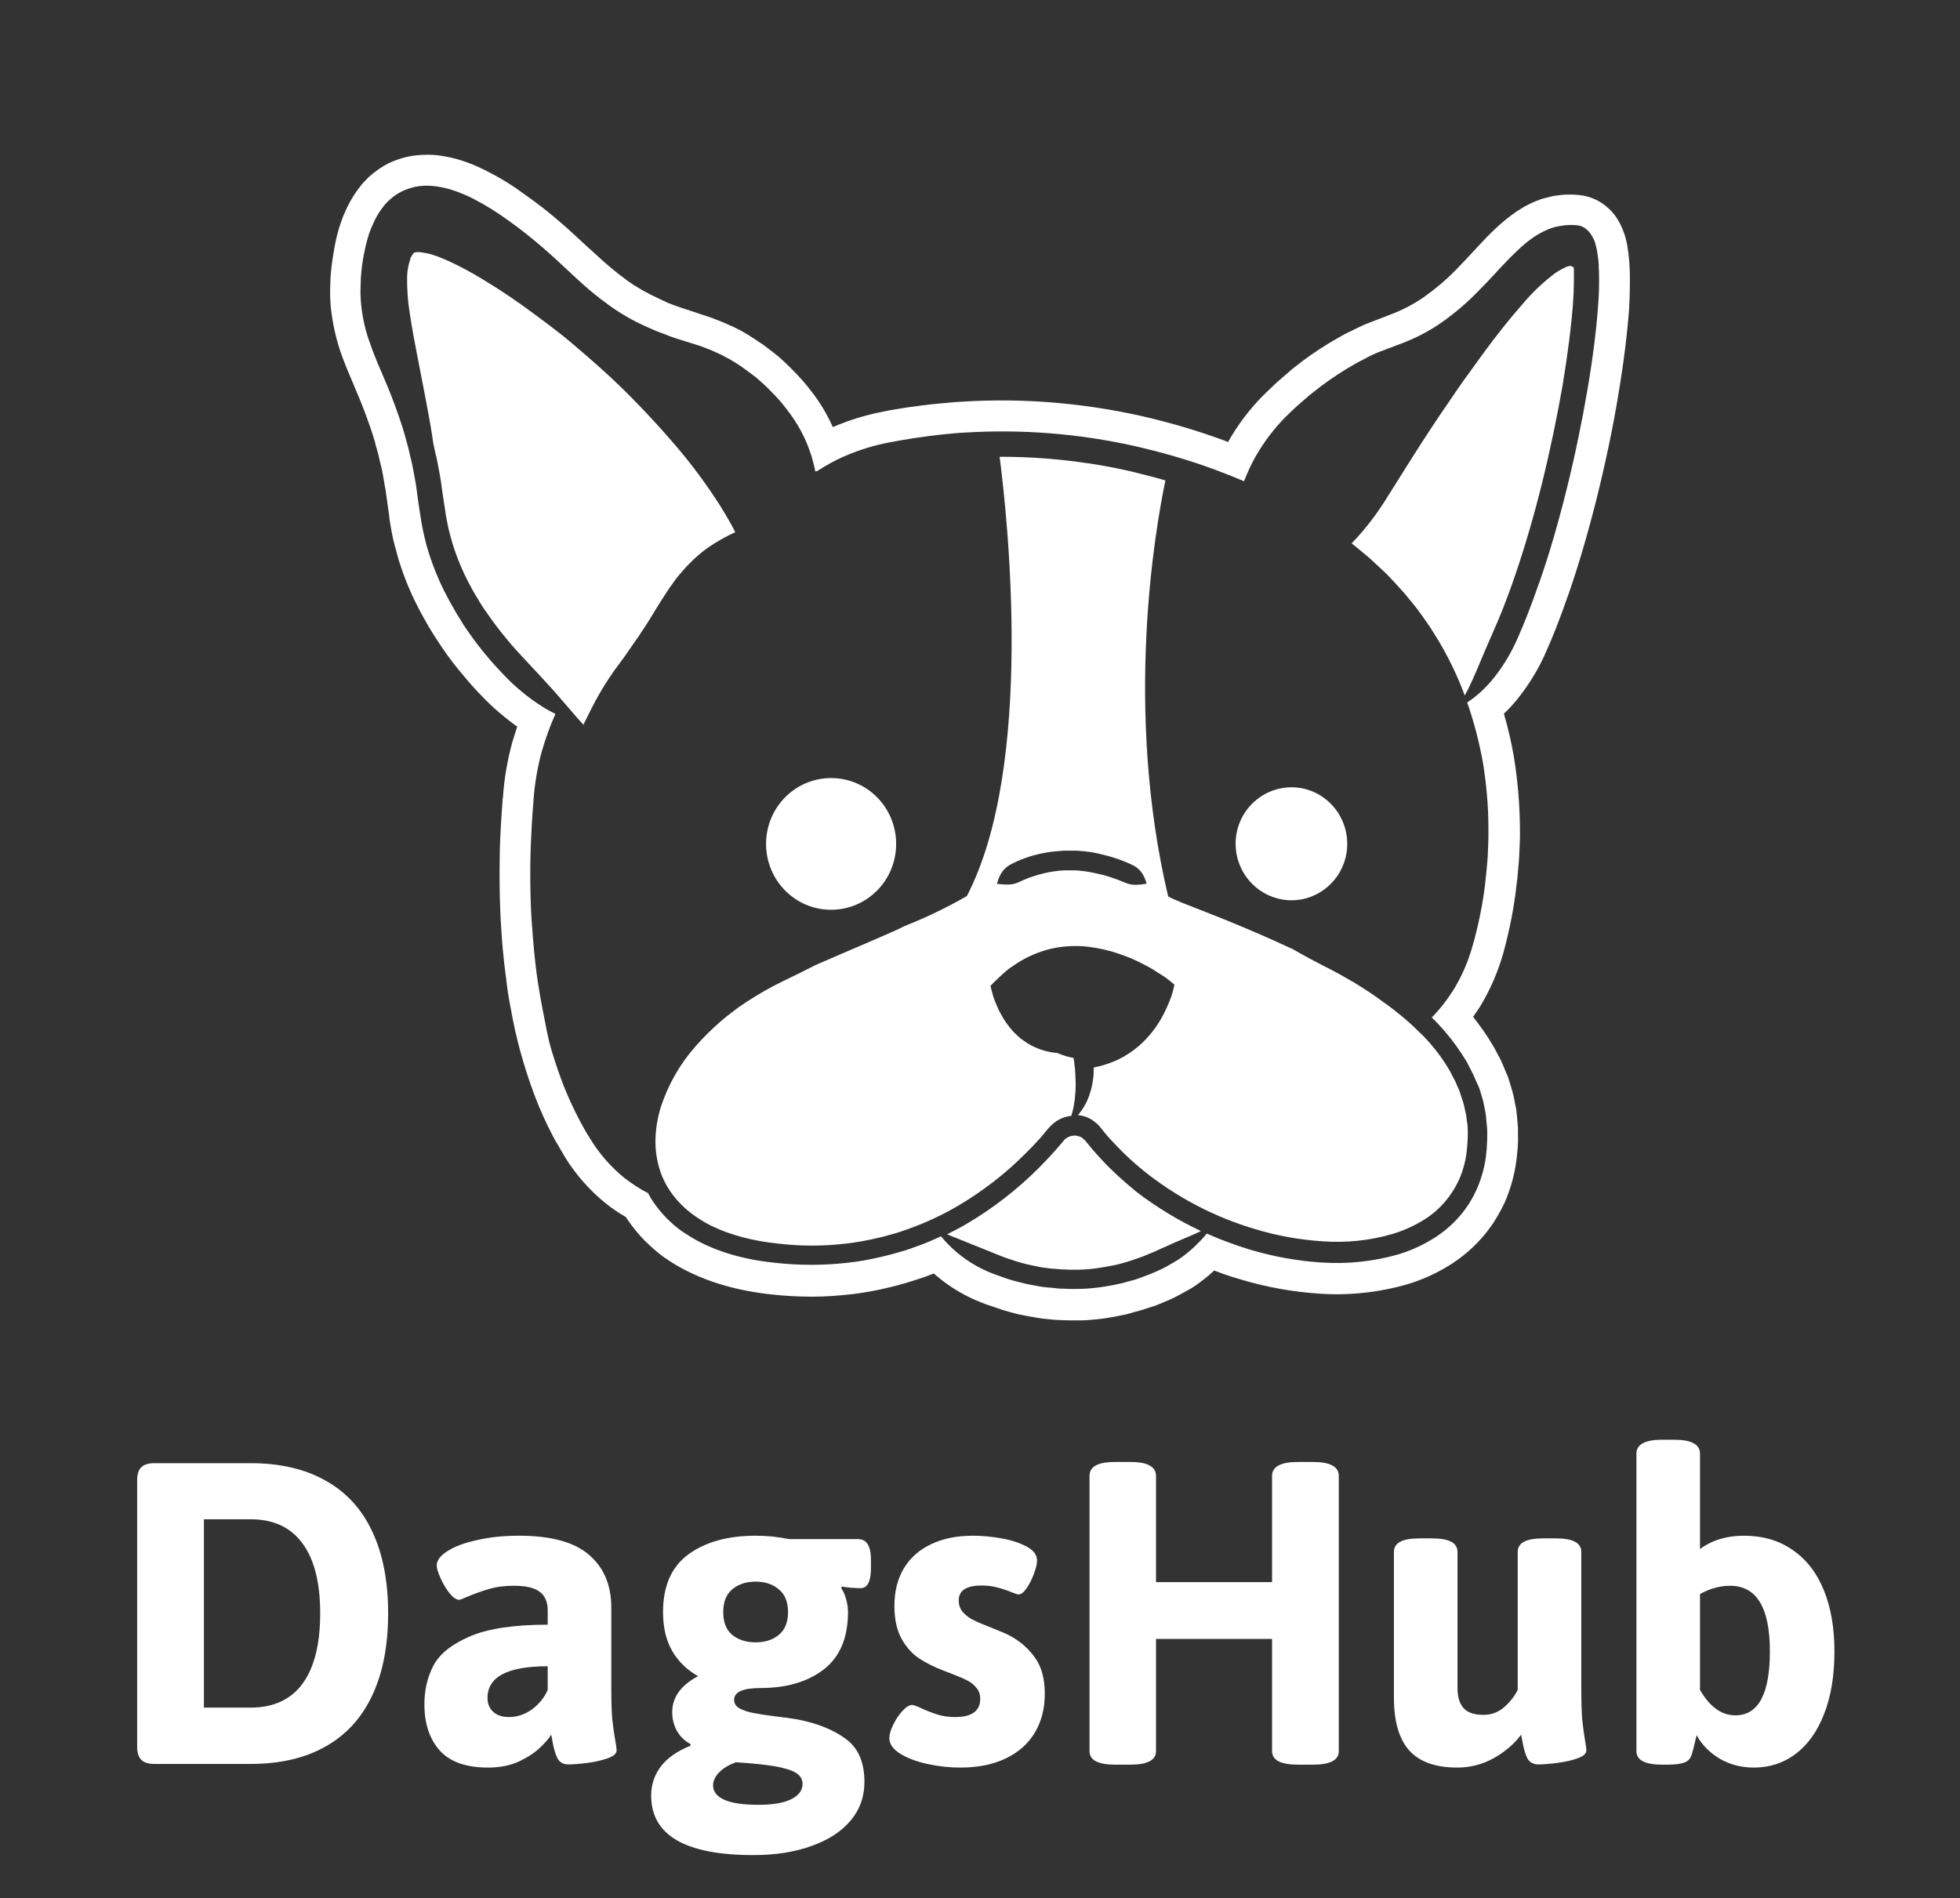 <svg width="190" height="184" viewBox="0 0 190 184" fill="none" xmlns="http://www.w3.org/2000/svg">
<rect x="0" y="0" width="190" height="184" fill="#333333" stroke="none"/>
<path d="M14.961 171C14.383 171 13.961 170.867 13.695 170.602C13.43 170.336 13.297 169.914 13.297 169.336V143.484C13.297 142.906 13.43 142.492 13.695 142.242C13.961 141.977 14.383 141.844 14.961 141.844H24.289C27.148 141.844 29.57 142.406 31.555 143.531C33.555 144.641 35.062 146.281 36.078 148.453C37.109 150.625 37.625 153.273 37.625 156.398C37.625 159.539 37.109 162.195 36.078 164.367C35.062 166.539 33.555 168.188 31.555 169.312C29.57 170.438 27.148 171 24.289 171H14.961ZM24.289 165.539C26.508 165.539 28.188 164.766 29.328 163.219C30.469 161.656 31.039 159.383 31.039 156.398C31.039 153.43 30.469 151.172 29.328 149.625C28.188 148.062 26.508 147.281 24.289 147.281H19.766V165.539H24.289ZM47.305 171.352C45.18 171.352 43.617 170.797 42.617 169.688C41.633 168.562 41.141 167.078 41.141 165.234C41.141 163.844 41.43 162.594 42.008 161.484C42.586 160.359 43.758 159.414 45.523 158.648C47.289 157.883 49.812 157.5 53.094 157.5V156.117C53.094 155.305 52.836 154.703 52.32 154.312C51.805 153.922 50.984 153.727 49.859 153.727C48.922 153.727 48.117 153.828 47.445 154.031C46.773 154.219 46.047 154.477 45.266 154.805C44.859 154.992 44.609 155.086 44.516 155.086C44.234 155.086 43.922 154.875 43.578 154.453C43.25 154.031 42.961 153.547 42.711 153C42.461 152.453 42.336 152.039 42.336 151.758C42.336 151.273 42.68 150.812 43.367 150.375C44.07 149.922 45.031 149.562 46.25 149.297C47.469 149.016 48.82 148.875 50.305 148.875C53.43 148.875 55.703 149.5 57.125 150.75C58.547 151.984 59.258 153.68 59.258 155.836V163.641C59.258 164.938 59.289 165.945 59.352 166.664C59.43 167.383 59.531 168.094 59.656 168.797C59.734 169.219 59.773 169.516 59.773 169.688C59.773 170 59.477 170.258 58.883 170.461C58.305 170.664 57.641 170.812 56.891 170.906C56.141 171 55.539 171.047 55.086 171.047C54.602 171.047 54.25 170.844 54.031 170.438C53.828 170.016 53.664 169.445 53.539 168.727C53.523 168.633 53.508 168.539 53.492 168.445C53.477 168.352 53.453 168.258 53.422 168.164C53.266 168.461 52.93 168.859 52.414 169.359C51.914 169.859 51.227 170.32 50.352 170.742C49.477 171.148 48.461 171.352 47.305 171.352ZM49.344 166.453C50.125 166.453 50.859 166.211 51.547 165.727C52.234 165.227 52.75 164.594 53.094 163.828V161.531C49.203 161.531 47.258 162.555 47.258 164.602C47.258 165.148 47.438 165.594 47.797 165.938C48.172 166.281 48.688 166.453 49.344 166.453ZM73.039 179.836C66.43 179.836 63.125 177.914 63.125 174.07C63.125 172.992 63.445 172.039 64.086 171.211C64.742 170.383 65.688 169.727 66.922 169.242L66.945 169.078C66.383 168.781 65.945 168.359 65.633 167.812C65.32 167.266 65.164 166.648 65.164 165.961C65.164 165.258 65.375 164.609 65.797 164.016C66.234 163.422 66.859 162.914 67.672 162.492C66.609 161.898 65.773 161.086 65.164 160.055C64.57 159.023 64.273 157.766 64.273 156.281C64.273 153.75 65.094 151.883 66.734 150.68C68.391 149.477 70.562 148.875 73.25 148.875C74.375 148.875 75.445 148.984 76.461 149.203H83.164C83.602 149.203 83.922 149.375 84.125 149.719C84.328 150.047 84.43 150.57 84.43 151.289V151.992C84.43 153.305 84.094 153.961 83.422 153.961C83.188 153.961 82.867 153.945 82.461 153.914C82.07 153.883 81.789 153.844 81.617 153.797L81.547 153.961C81.734 154.211 81.891 154.562 82.016 155.016C82.141 155.453 82.203 155.875 82.203 156.281C82.203 158.766 81.422 160.617 79.859 161.836C78.297 163.039 76.25 163.641 73.719 163.641C72.016 163.641 71.164 164.023 71.164 164.789C71.164 165.133 71.336 165.406 71.68 165.609C72.023 165.797 72.461 165.945 72.992 166.055C73.539 166.164 74.312 166.281 75.312 166.406C76.031 166.484 76.703 166.578 77.328 166.688C79.297 167.078 80.867 167.719 82.039 168.609C83.211 169.484 83.797 170.867 83.797 172.758C83.797 174.18 83.352 175.422 82.461 176.484C81.57 177.547 80.312 178.367 78.688 178.945C77.062 179.539 75.18 179.836 73.039 179.836ZM73.25 159.211C74.172 159.211 74.922 158.969 75.5 158.484C76.094 158 76.391 157.266 76.391 156.281C76.391 155.297 76.094 154.562 75.5 154.078C74.922 153.578 74.172 153.328 73.25 153.328C72.328 153.328 71.57 153.578 70.977 154.078C70.398 154.562 70.109 155.297 70.109 156.281C70.109 157.266 70.398 158 70.977 158.484C71.57 158.969 72.328 159.211 73.25 159.211ZM73.508 174.961C74.914 174.961 75.977 174.781 76.695 174.422C77.43 174.062 77.797 173.562 77.797 172.922C77.797 172.484 77.586 172.133 77.164 171.867C76.758 171.617 76.094 171.406 75.172 171.234C74.266 171.078 72.992 170.945 71.352 170.836C70.648 171.086 70.102 171.414 69.711 171.82C69.32 172.227 69.125 172.648 69.125 173.086C69.125 173.68 69.484 174.141 70.203 174.469C70.922 174.797 72.023 174.961 73.508 174.961ZM93.102 171.352C92.023 171.352 90.953 171.234 89.891 171C88.828 170.766 87.945 170.43 87.242 169.992C86.555 169.555 86.211 169.055 86.211 168.492C86.211 168.148 86.336 167.719 86.586 167.203C86.836 166.688 87.133 166.242 87.477 165.867C87.836 165.477 88.148 165.281 88.414 165.281C88.555 165.281 88.859 165.391 89.328 165.609C89.875 165.859 90.398 166.062 90.898 166.219C91.398 166.375 91.969 166.453 92.609 166.453C93.406 166.453 94.008 166.305 94.414 166.008C94.82 165.711 95.023 165.273 95.023 164.695C95.023 164.258 94.898 163.898 94.648 163.617C94.414 163.32 94.109 163.078 93.734 162.891C93.359 162.703 92.828 162.477 92.141 162.211L91.461 161.953C90.57 161.609 89.789 161.219 89.117 160.781C88.445 160.344 87.875 159.711 87.406 158.883C86.938 158.039 86.703 156.977 86.703 155.695C86.703 154.273 87.008 153.055 87.617 152.039C88.242 151.008 89.125 150.227 90.266 149.695C91.406 149.148 92.75 148.875 94.297 148.875C95.188 148.875 96.117 148.961 97.086 149.133C98.055 149.305 98.867 149.57 99.523 149.93C100.195 150.289 100.531 150.742 100.531 151.289C100.531 151.602 100.43 152.023 100.227 152.555C100.039 153.086 99.805 153.555 99.523 153.961C99.242 154.367 98.977 154.57 98.727 154.57C98.648 154.57 98.43 154.5 98.07 154.359C97.586 154.156 97.117 154 96.664 153.891C96.227 153.766 95.719 153.703 95.141 153.703C93.672 153.703 92.938 154.188 92.938 155.156C92.938 155.594 93.07 155.969 93.336 156.281C93.617 156.594 93.961 156.852 94.367 157.055C94.773 157.258 95.344 157.5 96.078 157.781C96.922 158.125 97.445 158.344 97.648 158.438C98.742 158.984 99.617 159.711 100.273 160.617C100.945 161.508 101.281 162.703 101.281 164.203C101.281 165.625 100.961 166.875 100.32 167.953C99.68 169.031 98.742 169.867 97.508 170.461C96.273 171.055 94.805 171.352 93.102 171.352ZM108.102 171.07C106.445 171.07 105.617 170.633 105.617 169.758V143.086C105.617 142.633 105.812 142.297 106.203 142.078C106.609 141.844 107.242 141.727 108.102 141.727H109.578C110.438 141.727 111.062 141.844 111.453 142.078C111.859 142.297 112.062 142.633 112.062 143.086V153.375H123.312V143.086C123.312 142.633 123.516 142.297 123.922 142.078C124.328 141.844 124.961 141.727 125.82 141.727H127.273C128.945 141.727 129.781 142.18 129.781 143.086V169.758C129.781 170.633 128.945 171.07 127.273 171.07H125.82C124.148 171.07 123.312 170.633 123.312 169.758V158.883H112.062V169.758C112.062 170.633 111.234 171.07 109.578 171.07H108.102ZM141.266 171.352C139.172 171.352 137.625 170.805 136.625 169.711C135.625 168.602 135.125 166.891 135.125 164.578V150.445C135.125 150.008 135.328 149.68 135.734 149.461C136.141 149.242 136.773 149.133 137.633 149.133H138.781C139.641 149.133 140.273 149.242 140.68 149.461C141.086 149.68 141.289 150.008 141.289 150.445V163.641C141.289 164.5 141.484 165.148 141.875 165.586C142.266 166.023 142.906 166.242 143.797 166.242C144.562 166.242 145.227 166 145.789 165.516C146.367 165.016 146.812 164.453 147.125 163.828V150.445C147.125 150.008 147.328 149.68 147.734 149.461C148.141 149.242 148.773 149.133 149.633 149.133H150.781C151.641 149.133 152.273 149.242 152.68 149.461C153.086 149.68 153.289 150.008 153.289 150.445V163.641C153.289 164.953 153.32 165.984 153.383 166.734C153.461 167.469 153.555 168.156 153.664 168.797C153.742 169.219 153.781 169.516 153.781 169.688C153.781 170 153.492 170.258 152.914 170.461C152.336 170.664 151.672 170.812 150.922 170.906C150.188 171 149.594 171.047 149.141 171.047C148.641 171.047 148.281 170.852 148.062 170.461C147.859 170.055 147.695 169.484 147.57 168.75L147.453 168.164C146.797 169.055 145.914 169.812 144.805 170.438C143.711 171.047 142.531 171.352 141.266 171.352ZM170.023 171.352C168.789 171.352 167.68 171.062 166.695 170.484C165.711 169.891 164.969 169.133 164.469 168.211L164.352 168.703C164.211 169.312 164.102 169.742 164.023 169.992C163.914 170.43 163.672 170.719 163.297 170.859C162.922 171 162.367 171.07 161.633 171.07H161.141C159.469 171.07 158.633 170.633 158.633 169.758V140.93C158.633 140.477 158.836 140.141 159.242 139.922C159.648 139.688 160.281 139.57 161.141 139.57H162.289C163.961 139.57 164.797 140.023 164.797 140.93V150.164C165.969 149.305 167.383 148.875 169.039 148.875C170.883 148.875 172.461 149.336 173.773 150.258C175.102 151.164 176.109 152.461 176.797 154.148C177.484 155.836 177.828 157.812 177.828 160.078C177.828 162.438 177.492 164.469 176.82 166.172C176.164 167.859 175.242 169.148 174.055 170.039C172.883 170.914 171.539 171.352 170.023 171.352ZM168.219 166.289C170.453 166.289 171.57 164.219 171.57 160.078C171.57 155.844 170.281 153.727 167.703 153.727C166.75 153.727 165.781 153.992 164.797 154.523V163.828C165.75 165.469 166.891 166.289 168.219 166.289Z" fill="white"/>
<path d="M56.566 70.323C56.566 70.323 56.589 70.299 56.637 70.228L56.518 70.299L56.566 70.323Z" fill="white"/>
<path d="M106.645 112.258C106.144 111.725 105.714 111.218 105.332 110.733C105.26 110.637 105.189 110.564 105.117 110.492C105.045 110.443 104.998 110.371 104.926 110.322C104.807 110.226 104.663 110.177 104.496 110.129C104.233 110.056 103.971 110.081 103.732 110.153C103.541 110.226 103.374 110.322 103.23 110.443C103.159 110.492 103.135 110.54 103.087 110.613L102.92 110.806L102.777 110.975L102.227 111.604C101.869 112.015 101.32 112.596 100.603 113.321C98.573 115.328 96.305 117.094 93.869 118.544C93.224 118.931 92.531 119.294 91.815 119.657C92.484 119.947 93.105 120.165 93.725 120.431C94.705 120.817 95.684 121.229 96.974 121.737C97.188 121.833 97.475 121.93 97.905 122.075C98.12 122.148 98.359 122.22 98.645 122.317C98.932 122.414 99.266 122.487 99.648 122.583C99.935 122.656 100.365 122.728 100.794 122.825C101.009 122.873 101.248 122.897 101.463 122.921L101.797 122.97L102.132 122.994L102.753 123.043C102.944 123.066 103.111 123.066 103.254 123.066L103.732 123.091H104.138C104.377 123.091 104.735 123.091 105.117 123.066C105.929 123.019 106.717 122.897 107.505 122.752L108.222 122.607C108.46 122.559 108.675 122.487 108.866 122.438L109.44 122.269L109.941 122.099C110.252 121.979 110.538 121.906 110.777 121.81L111.35 121.567C111.661 121.447 111.971 121.325 112.258 121.18C112.544 121.035 112.807 120.939 113.07 120.817C113.595 120.576 114.073 120.358 114.55 120.165C115.028 119.971 115.505 119.753 116.007 119.536L116.413 119.343C114.216 118.303 112.138 117.045 110.204 115.57C108.962 114.554 107.744 113.467 106.645 112.258Z" fill="white"/>
<path d="M80.567 88.195C84.053 88.195 86.871 85.342 86.871 81.811C86.871 78.281 84.053 75.427 80.567 75.427C77.08 75.427 74.262 78.281 74.262 81.811C74.262 85.342 77.08 88.195 80.567 88.195Z" fill="white"/>
<path d="M125.178 87.276C128.163 87.276 130.599 84.834 130.599 81.811C130.599 78.788 128.187 76.322 125.201 76.322C122.216 76.322 119.78 78.764 119.78 81.787C119.78 84.81 122.192 87.252 125.178 87.276Z" fill="white"/>
<path d="M64.423 57.725C64.59 57.459 64.757 57.193 64.948 56.927C65.139 56.661 65.33 56.395 65.521 56.129C65.617 56.008 65.736 55.863 65.832 55.742L66.166 55.355C66.381 55.09 66.62 54.848 66.859 54.606C67.36 54.098 67.885 53.639 68.435 53.227C69.008 52.816 69.605 52.454 70.226 52.115C70.536 51.946 70.823 51.801 71.133 51.656L71.253 51.607H71.277L71.085 51.22C71.014 51.075 70.942 50.93 70.847 50.785C70.536 50.205 70.202 49.673 69.868 49.116C68.53 47.013 67.05 45.005 65.426 43.119C63.897 41.33 62.416 39.758 61.127 38.452C59.837 37.146 58.715 36.13 57.927 35.429C57.139 34.728 56.685 34.341 56.685 34.341C56.685 34.341 56.231 33.954 55.443 33.277C54.655 32.6 53.437 31.657 51.956 30.568C50.285 29.311 48.541 28.126 46.726 27.038C45.7 26.409 44.649 25.853 43.574 25.345C43.025 25.103 42.475 24.861 41.902 24.692C41.64 24.595 41.353 24.547 41.066 24.499C40.828 24.45 40.589 24.426 40.35 24.45C40.302 24.45 40.278 24.45 40.231 24.474C40.207 24.474 40.183 24.499 40.159 24.499C40.135 24.499 40.135 24.523 40.111 24.523C40.111 24.523 40.111 24.499 40.087 24.547C40.016 24.644 39.944 24.741 39.896 24.837L39.801 24.982L39.777 25.127C39.586 25.659 39.49 26.216 39.466 26.772C39.443 28.053 39.538 29.311 39.753 30.568C39.944 31.85 40.183 33.108 40.422 34.341C40.66 35.574 40.899 36.759 41.114 37.896C41.472 39.782 41.759 41.33 41.878 42.128C41.926 42.418 41.95 42.684 41.998 42.95L42.189 43.845C42.38 44.57 42.499 45.32 42.643 46.069L42.738 46.626C42.762 46.819 42.786 47.013 42.81 47.182L42.977 48.318L43.144 49.407C43.192 49.745 43.24 50.108 43.311 50.422C43.383 50.737 43.431 51.099 43.526 51.438C43.622 51.776 43.693 52.115 43.789 52.429C44.171 53.735 44.672 54.993 45.294 56.226C45.604 56.831 45.914 57.411 46.249 57.943C46.416 58.233 46.583 58.499 46.75 58.765L47.013 59.152L47.252 59.491C47.849 60.361 48.494 61.208 49.186 62.03C49.759 62.731 50.261 63.263 50.595 63.626C51.837 64.956 52.816 65.996 53.724 67.011L55.085 68.583C55.515 69.091 55.968 69.623 56.47 70.155L56.566 70.228C57.115 69.115 57.569 68.197 58.094 67.278C58.691 66.238 59.36 65.222 60.1 64.255C60.339 63.94 60.673 63.481 61.079 62.876L61.748 61.909L61.939 61.643L62.154 61.304C62.297 61.087 62.464 60.869 62.608 60.627C62.894 60.168 63.205 59.684 63.491 59.201C63.635 58.959 63.802 58.693 63.969 58.427C64.136 58.161 64.255 57.991 64.423 57.725Z" fill="white"/>
<path d="M152.57 26.167C152.57 26.095 152.57 25.998 152.545 25.925C152.474 25.853 152.355 25.804 152.235 25.78C152.092 25.78 151.948 25.829 151.83 25.877C151.351 26.095 150.874 26.361 150.468 26.699C149.393 27.546 148.414 28.489 147.531 29.553C146.432 30.786 144.975 32.624 143.829 34.196C142.682 35.768 141.798 37.001 141.798 37.001C141.798 37.001 140.772 38.476 139.53 40.314C138.288 42.152 136.904 44.328 136.092 45.634L134.539 48.101C133.536 49.745 132.365 51.293 131.028 52.671L131.076 52.72L131.625 53.155C132.008 53.493 132.462 53.832 132.939 54.267L134.468 55.694C134.993 56.25 135.542 56.831 136.115 57.484L136.951 58.499L137.381 59.031C137.524 59.225 137.643 59.418 137.786 59.587L138.598 60.748C138.862 61.159 139.124 61.595 139.387 62.006C140.414 63.723 141.298 65.536 141.99 67.423C142.11 67.205 142.205 67.011 142.325 66.794C142.635 66.165 142.897 65.561 143.16 64.956C143.686 63.698 144.235 62.393 144.975 60.724C145.333 59.902 146.026 58.282 146.934 55.597C147.793 53.082 148.7 50.011 149.489 46.819C150.277 43.627 150.969 40.29 151.495 37.243C151.996 34.196 152.33 31.512 152.474 29.577C152.545 28.61 152.57 27.836 152.57 27.304C152.57 26.772 152.57 26.506 152.57 26.506V26.167Z" fill="white"/>
<path d="M157.991 26.312L157.967 25.877C157.967 25.683 157.943 25.369 157.895 24.91C157.871 24.62 157.823 24.329 157.776 24.015V23.991C157.704 23.507 157.585 23.023 157.418 22.54L157.155 21.911C157.036 21.669 156.916 21.427 156.773 21.21C156.486 20.75 156.128 20.339 155.698 20.001C155.125 19.517 154.433 19.178 153.692 19.009C153.406 18.937 153.119 18.912 152.832 18.888L152.498 18.864C152.355 18.864 152.187 18.864 152.02 18.864H151.925C151.567 18.864 151.208 18.912 150.85 18.961C150.492 19.009 150.109 19.106 149.752 19.203L149.417 19.299C148.987 19.445 148.582 19.614 148.2 19.807C146.527 20.654 145.167 21.935 144.163 22.951C143.686 23.435 143.208 23.967 142.754 24.45C142.229 25.031 141.656 25.611 141.106 26.191C140.151 27.159 139.124 28.029 138.026 28.803C136.975 29.529 135.852 30.109 134.658 30.544L132.342 31.439L132.175 31.512C131.912 31.633 131.65 31.753 131.411 31.874L131.028 32.068L130.766 32.189C130.456 32.334 130.144 32.503 129.859 32.672C128.593 33.374 127.374 34.172 126.204 35.042L126.181 35.066L125.775 35.381C125.488 35.598 125.201 35.816 124.939 36.058L123.769 37.074L122.957 37.847C121.571 39.153 120.377 40.628 119.398 42.249C119.279 42.442 119.159 42.66 119.04 42.853L118.753 42.732C116.079 41.741 113.356 40.943 110.586 40.314C104.926 39.056 99.123 38.573 93.32 38.936C92.866 38.96 92.436 38.984 92.006 39.032C91.815 39.056 91.624 39.081 91.433 39.081C91.194 39.105 90.955 39.129 90.716 39.153L90.454 39.177L89.618 39.274C89.236 39.323 88.854 39.371 88.519 39.419L87.97 39.492C86.895 39.661 86.155 39.782 85.63 39.903C83.958 40.217 82.31 40.725 80.734 41.402C80.185 40.169 79.492 39.008 78.656 37.944C78.107 37.219 77.51 36.542 76.865 35.889C76.435 35.453 75.982 35.018 75.456 34.559L75.122 34.292C74.931 34.147 74.764 34.002 74.596 33.882L74.405 33.736C74.214 33.591 73.976 33.398 73.689 33.228L73.546 33.132C73.307 32.962 73.044 32.793 72.734 32.6L72.71 32.576C72.423 32.406 72.089 32.189 71.707 31.995L71.229 31.753C71.086 31.681 70.943 31.608 70.799 31.56L70.154 31.27L68.984 30.81L67.313 30.254L66.883 30.109C66.405 29.964 65.975 29.819 65.593 29.674H65.569L65.187 29.529L64.686 29.335L63.826 28.924C62.751 28.44 61.724 27.86 60.745 27.159L60.721 27.134C59.67 26.361 58.691 25.538 57.736 24.644L56.829 23.822C56.064 23.12 55.276 22.37 54.464 21.669C53.222 20.581 52.052 19.686 50.954 18.912C49.784 18.042 48.542 17.268 47.252 16.615C46.584 16.276 45.915 15.962 45.222 15.72L45.151 15.696C44.41 15.43 43.646 15.237 42.858 15.116C41.998 14.971 41.138 14.971 40.279 15.067C39.395 15.164 38.535 15.43 37.747 15.793L37.7 15.817C37.007 16.156 36.362 16.615 35.765 17.147L35.717 17.195C35.502 17.413 35.288 17.631 35.072 17.873L34.929 18.066C34.786 18.235 34.666 18.405 34.547 18.574C34.141 19.154 33.783 19.783 33.496 20.436L33.281 20.92C33.234 21.041 33.21 21.137 33.186 21.186C33.162 21.234 33.09 21.452 32.995 21.718L32.971 21.79C32.78 22.346 32.637 22.927 32.517 23.507C32.35 24.354 32.207 25.224 32.111 26.095L32.087 26.337C32.063 26.506 32.063 26.699 32.04 26.893L32.016 27.666C31.992 28.247 31.992 28.803 32.04 29.384L32.063 29.722C32.207 31.173 32.517 32.6 32.971 34.002C33.377 35.187 33.878 36.348 34.356 37.461L34.499 37.823C35.025 39.008 35.455 40.169 35.861 41.33L36.004 41.741C36.147 42.224 36.314 42.66 36.41 43.095V43.143L36.529 43.53C36.577 43.7 36.625 43.893 36.673 44.062L36.911 45.078L36.935 45.151C37.031 45.537 37.126 45.997 37.198 46.481L37.294 47.061L37.389 47.544C37.389 47.617 37.413 47.69 37.413 47.762L37.747 50.156V50.229C37.771 50.326 37.771 50.447 37.795 50.543C37.843 50.833 37.891 51.172 37.962 51.535L38.034 51.873C38.082 52.163 38.153 52.478 38.249 52.816C38.273 52.937 38.297 53.058 38.344 53.155C38.416 53.445 38.488 53.711 38.559 53.977C39.037 55.597 39.658 57.169 40.422 58.669C40.804 59.442 41.186 60.095 41.544 60.724C41.712 61.014 41.903 61.304 42.046 61.546L42.739 62.61C43.431 63.65 44.195 64.642 45.007 65.585C45.628 66.334 46.154 66.915 46.655 67.423L46.679 67.447C47.73 68.559 48.9 69.551 50.142 70.445C49.975 70.953 49.807 71.437 49.664 71.945C49.187 73.686 48.876 75.475 48.757 77.265L48.733 77.434C48.685 78.087 48.59 79.2 48.494 81.255C48.398 83.311 48.398 86.575 48.542 89.284C48.613 90.541 48.709 91.823 48.828 92.887C48.852 93.225 48.9 93.516 48.924 93.757L49.163 95.668V95.692C49.258 96.393 49.449 97.506 49.712 98.836C49.975 100.166 50.309 101.52 50.691 102.802C51.145 104.374 51.622 105.655 51.933 106.477C52.411 107.711 52.96 108.92 53.581 110.105C53.748 110.443 53.915 110.709 54.058 110.951C54.106 111.048 54.178 111.145 54.225 111.241L54.751 112.136L54.775 112.185C55.826 113.877 57.139 115.377 58.691 116.634C59.312 117.142 59.981 117.577 60.674 117.989C60.745 118.085 60.793 118.182 60.864 118.279C61.366 119.004 61.915 119.681 62.512 120.285C63.109 120.866 63.73 121.422 64.399 121.906L64.447 121.93C65.092 122.389 65.784 122.801 66.501 123.164C68.889 124.373 71.611 125.146 74.787 125.485C76.077 125.63 77.391 125.702 78.704 125.702H78.752C80.017 125.702 81.307 125.606 82.573 125.461H82.597C83.791 125.315 85.009 125.098 86.179 124.807C86.633 124.711 87.039 124.591 87.397 124.493L87.827 124.373L87.97 124.324L88.376 124.203C88.758 124.083 89.14 123.961 89.57 123.816C89.881 123.696 90.191 123.574 90.525 123.453C90.716 123.623 90.884 123.768 91.099 123.937L91.123 123.961C92.34 124.929 93.678 125.702 95.111 126.259C95.397 126.379 95.732 126.501 96.257 126.67C96.52 126.767 96.782 126.839 97.045 126.936L97.165 126.984C97.547 127.105 97.953 127.202 98.382 127.323C98.717 127.419 99.027 127.468 99.385 127.541L99.791 127.613L99.887 127.637C100.078 127.661 100.269 127.686 100.46 127.734L101.081 127.831L102.299 127.951H102.371C102.562 127.951 102.729 127.976 102.872 127.976L103.732 128H104.448C104.687 128 105.021 128 105.404 127.976C106.431 127.904 107.434 127.782 108.437 127.565L109.249 127.395L109.32 127.372C109.535 127.323 109.726 127.274 109.917 127.202L110.108 127.154L110.634 127.009L111.541 126.718L111.852 126.622C112.09 126.525 112.329 126.452 112.592 126.332L113.213 126.065C113.643 125.896 114.049 125.678 114.455 125.461C114.765 125.292 115.076 125.123 115.362 124.953L115.458 124.905C116.031 124.542 116.58 124.13 117.106 123.696L117.249 123.574C117.392 123.429 117.559 123.308 117.703 123.164C118.562 123.502 119.422 123.792 120.282 124.034C122.766 124.784 125.345 125.243 127.924 125.412C130.79 125.606 133.679 125.292 136.449 124.493C137.978 124.034 139.435 123.357 140.773 122.487C142.229 121.543 143.494 120.334 144.498 118.931L144.521 118.907C145.023 118.182 145.453 117.432 145.835 116.634C146.527 115.086 146.934 113.442 147.077 111.773C147.149 111.12 147.173 110.492 147.149 109.839V109.331C147.124 108.992 147.101 108.726 147.077 108.46C147.077 108.364 147.053 108.267 147.053 108.194L146.981 107.517L146.838 106.84C146.814 106.743 146.814 106.671 146.791 106.574C146.743 106.332 146.671 106.018 146.576 105.679L146.289 104.736C146.217 104.47 146.122 104.228 146.002 103.987L145.62 103.068C145.525 102.85 145.453 102.705 145.382 102.56L145.167 102.173C145.047 101.955 144.952 101.738 144.832 101.544L144.259 100.601L144.211 100.529C143.758 99.827 143.279 99.198 142.802 98.57C143.017 98.255 143.232 97.941 143.447 97.627C144.45 95.982 145.214 94.217 145.74 92.355L145.835 91.992C146.337 90.106 146.719 88.195 146.958 86.261V86.213L147.006 85.801C147.053 85.487 147.101 85.148 147.124 84.786L147.244 83.407L147.268 82.996C147.316 82.101 147.363 81.183 147.34 80.167C147.316 77.918 147.124 75.669 146.766 73.444C146.527 72.017 146.194 70.591 145.787 69.188C146.217 68.777 146.623 68.342 147.006 67.882C148.223 66.383 149.227 64.738 149.966 62.973C150.444 61.909 151.161 60.168 152.116 57.411C153.071 54.654 154.003 51.438 154.815 48.173C155.627 44.909 156.367 41.426 156.892 38.186C157.394 35.212 157.752 32.285 157.919 29.988C157.991 28.755 158.015 27.546 157.991 26.312ZM154.91 29.746C154.767 31.778 154.433 34.559 153.907 37.654C153.381 40.749 152.689 44.135 151.877 47.4C151.065 50.664 150.158 53.808 149.25 56.371C148.295 59.128 147.578 60.821 147.196 61.691C146.551 63.215 145.715 64.617 144.665 65.899C144.188 66.455 143.686 66.987 143.112 67.447C142.826 67.689 142.539 67.882 142.229 68.1C142.897 70.01 143.399 71.969 143.758 73.952C144.091 76.032 144.283 78.111 144.283 80.215C144.306 81.231 144.259 82.198 144.211 83.141C144.163 83.625 144.139 84.084 144.091 84.52C144.044 84.955 143.996 85.415 143.948 85.85C143.709 87.76 143.327 89.646 142.802 91.508C142.372 93.105 141.727 94.628 140.868 96.006C140.271 96.95 139.579 97.844 138.79 98.642C139.029 98.86 139.244 99.078 139.459 99.319C140.294 100.19 141.035 101.157 141.703 102.173L142.205 102.971C142.348 103.237 142.492 103.527 142.635 103.817C142.707 103.962 142.779 104.083 142.85 104.253L143.041 104.688L143.232 105.123C143.304 105.268 143.376 105.413 143.423 105.559C143.519 105.873 143.614 106.187 143.709 106.502C143.805 106.816 143.853 107.13 143.924 107.469L144.02 107.953L144.068 108.436C144.091 108.775 144.139 109.089 144.163 109.428C144.188 110.081 144.163 110.758 144.116 111.41C144.02 112.765 143.686 114.095 143.136 115.328C142.85 115.957 142.515 116.562 142.11 117.118C141.321 118.23 140.319 119.173 139.172 119.923C138.05 120.648 136.856 121.205 135.59 121.592C133.154 122.293 130.623 122.559 128.115 122.389C125.751 122.244 123.41 121.81 121.142 121.133C119.733 120.697 118.324 120.189 116.986 119.584C116.819 119.778 116.652 119.971 116.485 120.165C116.103 120.552 115.72 120.939 115.291 121.302C114.837 121.688 114.383 122.026 113.882 122.317C113.619 122.462 113.332 122.631 113.046 122.801C112.735 122.97 112.425 123.115 112.09 123.26L111.47 123.526C111.231 123.623 110.92 123.72 110.562 123.865L110.013 124.058L109.368 124.228C109.153 124.275 108.914 124.373 108.651 124.421L107.84 124.591C106.98 124.76 106.096 124.88 105.213 124.929C104.783 124.953 104.401 124.953 104.114 124.953H103.66L103.135 124.929C102.944 124.929 102.753 124.929 102.562 124.905L101.869 124.832L101.511 124.807L101.129 124.76C100.89 124.735 100.627 124.687 100.388 124.638C99.911 124.542 99.457 124.469 99.123 124.373C98.717 124.275 98.335 124.179 98.024 124.083C97.714 123.986 97.451 123.914 97.212 123.816C96.758 123.647 96.448 123.551 96.209 123.453C94.275 122.704 92.555 121.471 91.218 119.85C90.382 120.238 89.499 120.624 88.543 120.939C88.066 121.132 87.564 121.277 87.039 121.422C86.513 121.567 86.012 121.712 85.463 121.833C84.364 122.099 83.266 122.293 82.167 122.414C79.826 122.68 77.438 122.68 75.098 122.414C72.686 122.172 70.178 121.592 67.838 120.407C67.241 120.092 66.692 119.753 66.142 119.391C65.593 119.004 65.092 118.568 64.614 118.085C64.136 117.602 63.706 117.07 63.324 116.513C63.133 116.248 62.99 115.957 62.823 115.667C62.011 115.255 61.247 114.748 60.53 114.191C59.241 113.151 58.142 111.895 57.258 110.468L56.781 109.694C56.614 109.379 56.399 109.017 56.184 108.606C55.611 107.517 55.109 106.429 54.655 105.292C54.273 104.325 53.867 103.14 53.485 101.883C53.103 100.625 52.912 99.416 52.673 98.231C52.434 97.046 52.267 96.006 52.148 95.257C52.028 94.507 51.981 94.048 51.981 94.048L51.933 93.661C51.909 93.419 51.861 93.056 51.813 92.597C51.718 91.702 51.622 90.469 51.527 89.138C51.36 86.454 51.384 83.286 51.479 81.424C51.575 79.248 51.67 78.184 51.718 77.555C51.837 75.959 52.1 74.363 52.53 72.815C52.888 71.582 53.318 70.373 53.843 69.212C53.414 68.995 52.96 68.753 52.554 68.487C51.169 67.616 49.927 66.576 48.804 65.391C48.446 65.004 47.897 64.448 47.276 63.699C46.536 62.828 45.843 61.909 45.198 60.966L44.936 60.579L44.649 60.095C44.458 59.805 44.267 59.515 44.1 59.201C43.742 58.596 43.407 57.967 43.073 57.314C42.404 55.984 41.855 54.582 41.425 53.131C41.306 52.768 41.234 52.381 41.138 52.018C41.043 51.656 40.971 51.269 40.9 50.882C40.828 50.495 40.78 50.108 40.709 49.721L40.541 48.609L40.398 47.544C40.374 47.375 40.35 47.182 40.327 47.013L40.231 46.481C40.088 45.779 39.992 45.054 39.801 44.377L39.562 43.337C39.467 42.998 39.371 42.66 39.276 42.321C39.108 41.644 38.87 40.991 38.655 40.338C38.201 39.032 37.723 37.799 37.198 36.59C36.673 35.381 36.171 34.196 35.765 32.987C35.359 31.826 35.12 30.641 35.001 29.432C34.953 28.9 34.929 28.344 34.953 27.812C34.953 27.57 34.977 27.304 34.977 27.062C34.977 26.82 35.025 26.602 35.025 26.385C35.096 25.635 35.216 24.886 35.383 24.136C35.478 23.652 35.622 23.169 35.765 22.685C35.885 22.346 35.956 22.177 35.956 22.177C35.956 22.177 35.98 22.129 36.004 22.056L36.171 21.693C36.386 21.186 36.649 20.726 36.959 20.291C37.055 20.146 37.198 20.001 37.317 19.831C37.461 19.662 37.604 19.517 37.771 19.372C38.129 19.033 38.559 18.743 39.013 18.526C39.538 18.284 40.088 18.114 40.661 18.042C41.258 17.969 41.855 17.994 42.452 18.09C43.049 18.187 43.646 18.332 44.219 18.55C44.816 18.767 45.389 19.009 45.939 19.299C47.109 19.904 48.231 20.605 49.282 21.379C50.381 22.153 51.503 23.048 52.578 23.967C53.652 24.886 54.727 25.925 55.778 26.893C56.805 27.86 57.903 28.779 59.05 29.601C60.172 30.399 61.366 31.101 62.632 31.657L63.563 32.068C63.874 32.189 64.208 32.31 64.519 32.431C65.139 32.697 65.808 32.89 66.429 33.084L67.432 33.398L67.957 33.567L68.96 33.954L69.438 34.172C69.605 34.244 69.749 34.317 69.916 34.389L70.369 34.631C70.68 34.776 70.966 34.97 71.253 35.139C71.54 35.308 71.826 35.502 72.089 35.695C72.352 35.889 72.614 36.082 72.877 36.276C72.996 36.372 73.14 36.469 73.259 36.566L73.57 36.832C73.976 37.194 74.382 37.557 74.764 37.968C75.337 38.525 75.862 39.129 76.34 39.782C77.367 41.088 78.155 42.587 78.656 44.183C78.8 44.691 78.943 45.199 79.038 45.707L79.23 45.658C80.017 45.151 80.83 44.691 81.689 44.304C83.17 43.651 84.698 43.167 86.275 42.877C86.776 42.781 87.54 42.636 88.496 42.49C88.973 42.418 89.499 42.345 90.048 42.273L90.836 42.176C91.122 42.152 91.409 42.103 91.719 42.079C92.317 42.031 92.914 41.958 93.534 41.934C99.051 41.596 104.592 42.031 109.989 43.24C112.64 43.845 115.243 44.594 117.798 45.537L119.541 46.215C119.9 46.36 120.258 46.505 120.592 46.65C120.736 46.311 120.855 45.997 120.998 45.683C121.285 45.03 121.619 44.401 122.001 43.772C122.861 42.37 123.888 41.088 125.082 39.975L125.512 39.564L125.775 39.323L126.944 38.307C127.279 38.041 127.661 37.751 128.091 37.412C129.165 36.614 130.264 35.889 131.435 35.236C131.745 35.042 132.103 34.897 132.437 34.704C132.772 34.51 133.13 34.365 133.489 34.196L135.208 33.543L135.733 33.349C137.166 32.817 138.527 32.116 139.769 31.245C141.035 30.351 142.205 29.359 143.279 28.247C144.355 27.183 145.357 26.022 146.361 25.006C147.363 23.991 148.415 23.023 149.609 22.443C149.895 22.298 150.181 22.177 150.492 22.08C150.778 21.984 151.065 21.935 151.352 21.887C151.615 21.838 151.877 21.814 152.14 21.814C152.212 21.814 152.259 21.814 152.331 21.814H152.522C152.689 21.814 152.88 21.838 153.047 21.863C153.334 21.911 153.596 22.056 153.811 22.25C153.979 22.395 154.146 22.564 154.265 22.782C154.361 22.927 154.433 23.072 154.504 23.217L154.576 23.386L154.6 23.459C154.695 23.773 154.79 24.112 154.838 24.45C154.886 24.716 154.91 24.958 154.934 25.151C154.982 25.538 154.982 25.804 154.982 25.998L155.005 26.409C155.03 27.546 155.005 28.658 154.91 29.746Z" fill="white"/>
<path d="M136.975 99.464C136.784 99.271 136.569 99.102 136.378 98.932C136.187 98.763 135.972 98.57 135.781 98.425C135.375 98.086 134.969 97.772 134.539 97.457C134.109 97.143 133.703 96.853 133.297 96.562C132.891 96.272 132.462 96.006 132.055 95.74L131.124 95.16L130.933 95.063C130.575 94.87 130.241 94.652 129.93 94.483C129.309 94.144 128.807 93.878 128.45 93.709C127.327 93.129 126.419 92.645 125.584 92.161C125.393 92.04 125.201 91.944 125.01 91.871C118.347 88.776 114.264 87.543 113.237 86.889C108.938 68.68 111.995 51.245 112.974 46.577C111.828 46.239 110.658 45.949 109.464 45.658C106.813 45.054 104.114 44.667 101.392 44.449C99.863 44.328 98.359 44.28 96.902 44.28C97.642 50.011 100.317 74.194 93.726 86.865C91.791 87.978 89.785 88.945 87.707 89.767C86.609 90.348 82.167 92.186 79.038 93.564C78.107 94.048 77.128 94.531 75.862 95.136C74.62 95.74 73.45 96.418 72.304 97.167L72.232 97.216L72.065 97.336L71.731 97.554C71.516 97.699 71.301 97.868 71.086 98.038C70.656 98.352 70.226 98.691 69.82 99.053C68.984 99.779 68.196 100.553 67.456 101.399C65.927 103.116 64.781 105.123 64.065 107.3C63.73 108.388 63.539 109.524 63.539 110.686C63.539 111.822 63.754 112.935 64.16 113.974C64.375 114.482 64.638 114.99 64.948 115.449C65.259 115.909 65.617 116.344 66.023 116.755C66.429 117.166 66.859 117.529 67.313 117.843C67.79 118.181 68.268 118.472 68.769 118.738C70.823 119.778 73.116 120.31 75.385 120.552C77.606 120.817 79.827 120.817 82.047 120.552C83.098 120.431 84.125 120.238 85.152 119.995C85.654 119.899 86.131 119.73 86.609 119.608C87.087 119.488 87.54 119.318 88.018 119.149C89.737 118.544 91.385 117.771 92.938 116.852C95.254 115.473 97.403 113.829 99.314 111.918C100.006 111.241 100.508 110.686 100.866 110.298L101.368 109.694C101.368 109.694 101.415 109.645 101.487 109.549L101.654 109.355C101.75 109.258 101.845 109.137 101.989 109.017C102.514 108.533 103.159 108.243 103.851 108.17C104.066 107.493 104.186 106.792 104.233 106.066C104.281 105.558 104.281 105.026 104.257 104.519C104.257 104.253 104.233 103.962 104.21 103.672C104.21 103.6 104.21 103.527 104.186 103.455L104.162 103.213C104.138 103.043 104.114 102.874 104.09 102.681L104.066 102.56C103.517 102.463 102.992 102.294 102.49 102.076C101.487 102.004 100.532 101.689 99.672 101.181C99.433 101.036 99.195 100.843 98.932 100.674C98.693 100.456 98.454 100.238 98.239 100.021C97.762 99.489 97.332 98.908 96.997 98.255C96.902 98.086 96.782 97.868 96.687 97.603C96.615 97.481 96.567 97.336 96.496 97.167C96.472 97.095 96.424 97.022 96.4 96.925L96.281 96.587C96.233 96.418 96.185 96.248 96.138 96.055C96.114 95.958 96.09 95.861 96.066 95.789L96.042 95.644L96.018 95.571C96.018 95.547 96.042 95.547 96.066 95.523C96.209 95.378 96.329 95.233 96.496 95.087L96.926 94.676C97.093 94.507 97.308 94.338 97.499 94.168L97.809 93.903L98.168 93.661C99.195 92.935 100.317 92.403 101.511 92.065C102.777 91.726 104.114 91.629 105.428 91.774C106.454 91.895 107.457 92.113 108.437 92.451C108.795 92.572 109.105 92.693 109.296 92.766C109.487 92.838 109.607 92.887 109.607 92.887L109.774 92.959C109.893 93.008 110.084 93.105 110.347 93.225C110.61 93.346 110.968 93.54 111.422 93.781C111.637 93.903 111.899 94.048 112.162 94.241C112.305 94.338 112.449 94.41 112.592 94.507L112.711 94.58L112.902 94.701L113.094 94.846L113.308 95.015C113.404 95.087 113.547 95.184 113.667 95.305L113.786 95.402L113.834 95.45V95.523L113.762 95.837C113.714 96.055 113.643 96.321 113.547 96.587L113.476 96.78L113.428 96.901C113.404 96.974 113.38 97.046 113.332 97.143C113.022 97.917 112.664 98.642 112.21 99.319C111.708 100.093 111.087 100.795 110.395 101.399C109.774 101.931 109.081 102.391 108.365 102.729C107.72 103.019 107.075 103.261 106.383 103.406L106.048 103.479H106.025V103.503C106.025 103.842 106.025 104.18 105.977 104.519C105.905 105.123 105.762 105.728 105.547 106.308C105.308 106.961 104.95 107.566 104.496 108.098C104.639 108.122 104.807 108.146 104.95 108.17C105.308 108.267 105.642 108.412 105.953 108.63C106.12 108.751 106.263 108.872 106.407 108.992C106.55 109.137 106.693 109.307 106.765 109.403C107.123 109.863 107.529 110.347 108.007 110.831C109.034 111.942 110.18 112.982 111.374 113.901C114.455 116.271 117.965 118.061 121.667 119.149C123.792 119.802 125.99 120.189 128.21 120.334C130.503 120.503 132.82 120.261 135.04 119.608C136.139 119.27 137.19 118.786 138.145 118.181C139.579 117.263 140.701 115.957 141.417 114.409C141.656 113.901 141.823 113.345 141.967 112.813C142.11 112.258 142.182 111.701 142.229 111.12C142.277 110.54 142.3 109.984 142.277 109.403C142.277 109.113 142.229 108.847 142.182 108.557L142.133 108.122L142.038 107.711C141.967 107.445 141.942 107.155 141.847 106.889C141.752 106.622 141.68 106.356 141.585 106.091C141.536 105.945 141.513 105.824 141.441 105.679L141.273 105.293L141.106 104.906C141.059 104.785 140.988 104.664 140.916 104.543C140.796 104.301 140.653 104.035 140.533 103.793L140.104 103.092C139.507 102.173 138.814 101.302 138.05 100.504C137.763 100.214 137.357 99.851 136.975 99.464ZM110.037 85.777C109.678 85.777 109.32 85.68 108.986 85.535C108.078 85.148 107.123 84.834 106.144 84.641C105.619 84.52 105.093 84.447 104.568 84.399C104.353 84.375 104.186 84.375 104.066 84.375H103.183C102.657 84.399 102.132 84.471 101.607 84.568C101.033 84.689 100.484 84.834 99.935 85.028C99.696 85.1 99.457 85.221 99.266 85.293C99.075 85.366 98.932 85.439 98.836 85.487C98.12 85.826 97.57 85.777 96.639 85.68C96.902 84.786 97.212 84.205 98.024 83.77C98.144 83.722 98.311 83.625 98.526 83.528C98.741 83.431 99.003 83.311 99.29 83.214C99.935 82.972 100.58 82.803 101.248 82.682C101.845 82.561 102.466 82.513 103.087 82.464C103.326 82.464 103.541 82.464 103.684 82.464H104.114C104.305 82.464 104.496 82.464 104.687 82.488C105.308 82.537 105.905 82.609 106.502 82.754C107.601 82.996 108.675 83.335 109.702 83.818C110.538 84.205 110.873 84.761 111.159 85.656C110.825 85.729 110.419 85.777 110.037 85.777Z" fill="white"/>
</svg>
